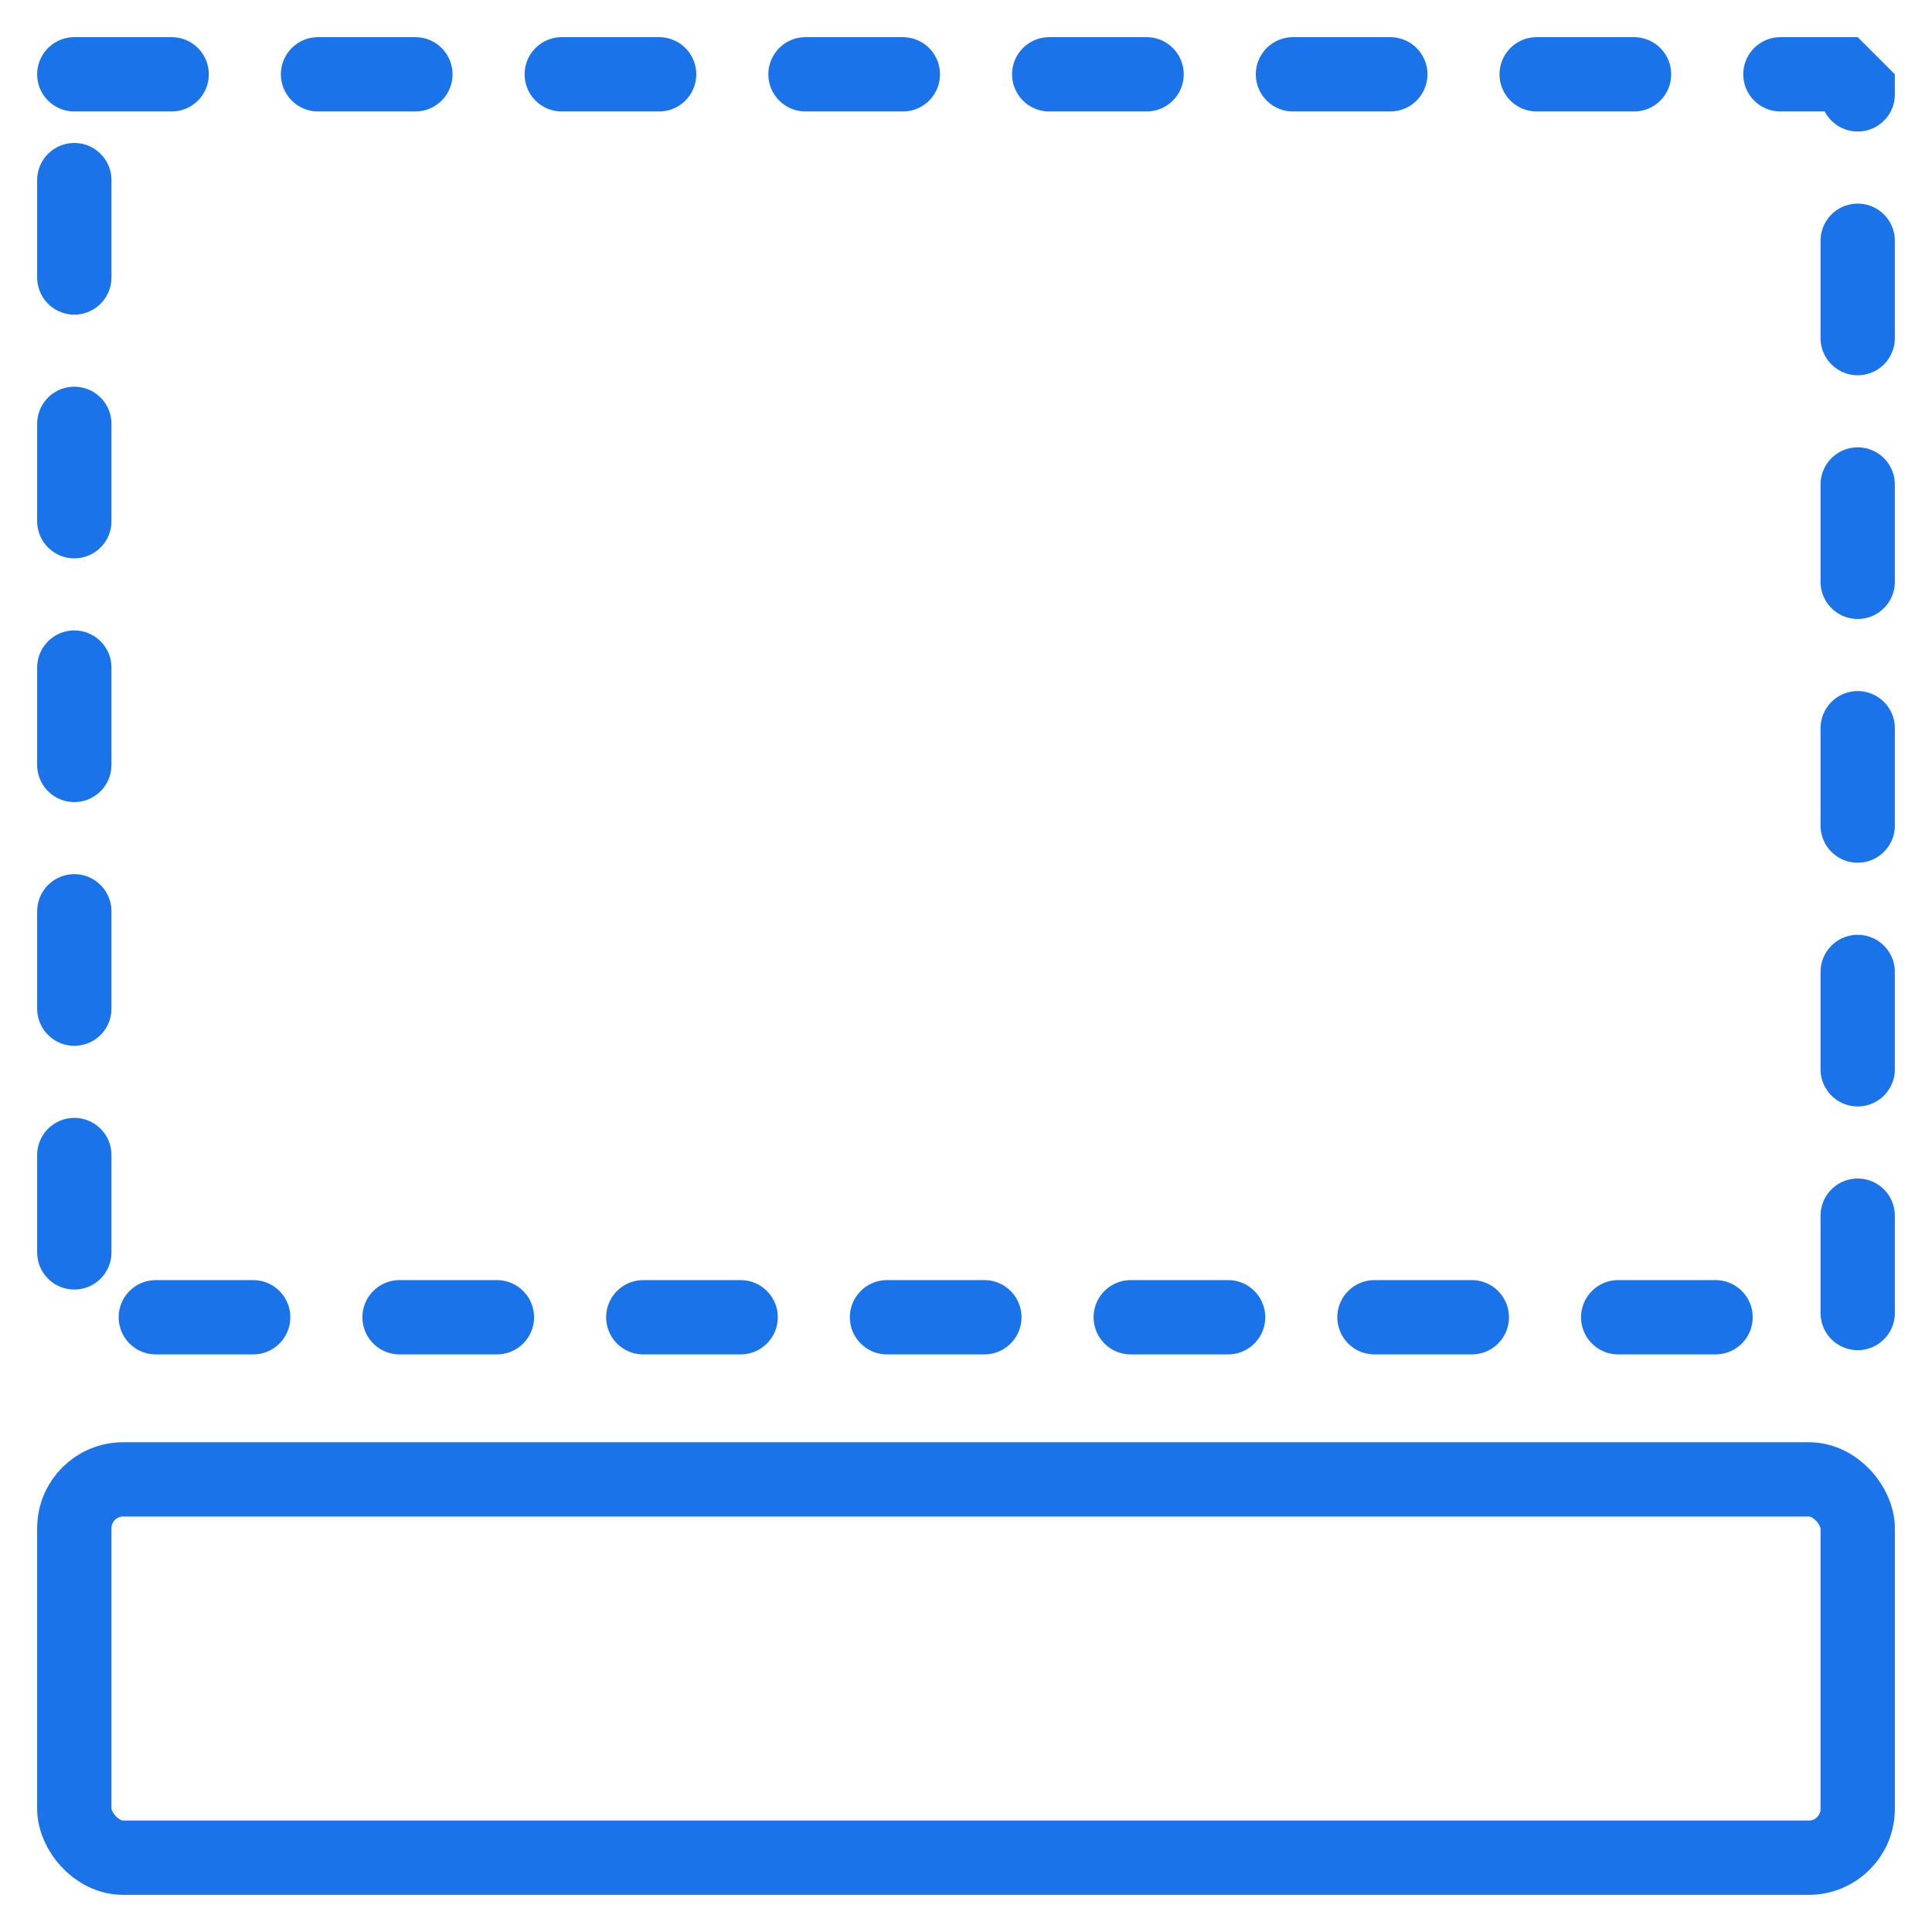 <svg width="26" height="26" viewBox="0 0 26 26" fill="none" xmlns="http://www.w3.org/2000/svg">
<rect x="1" y="1" width="24" height="16.727" stroke="#1A73E8" stroke-linecap="round" stroke-linejoin="bevel" stroke-dasharray="1.31 1.97"/>
<rect x="1" y="19.909" width="24" height="5.091" rx="0.657" stroke="#1A73E8"/>
</svg>
